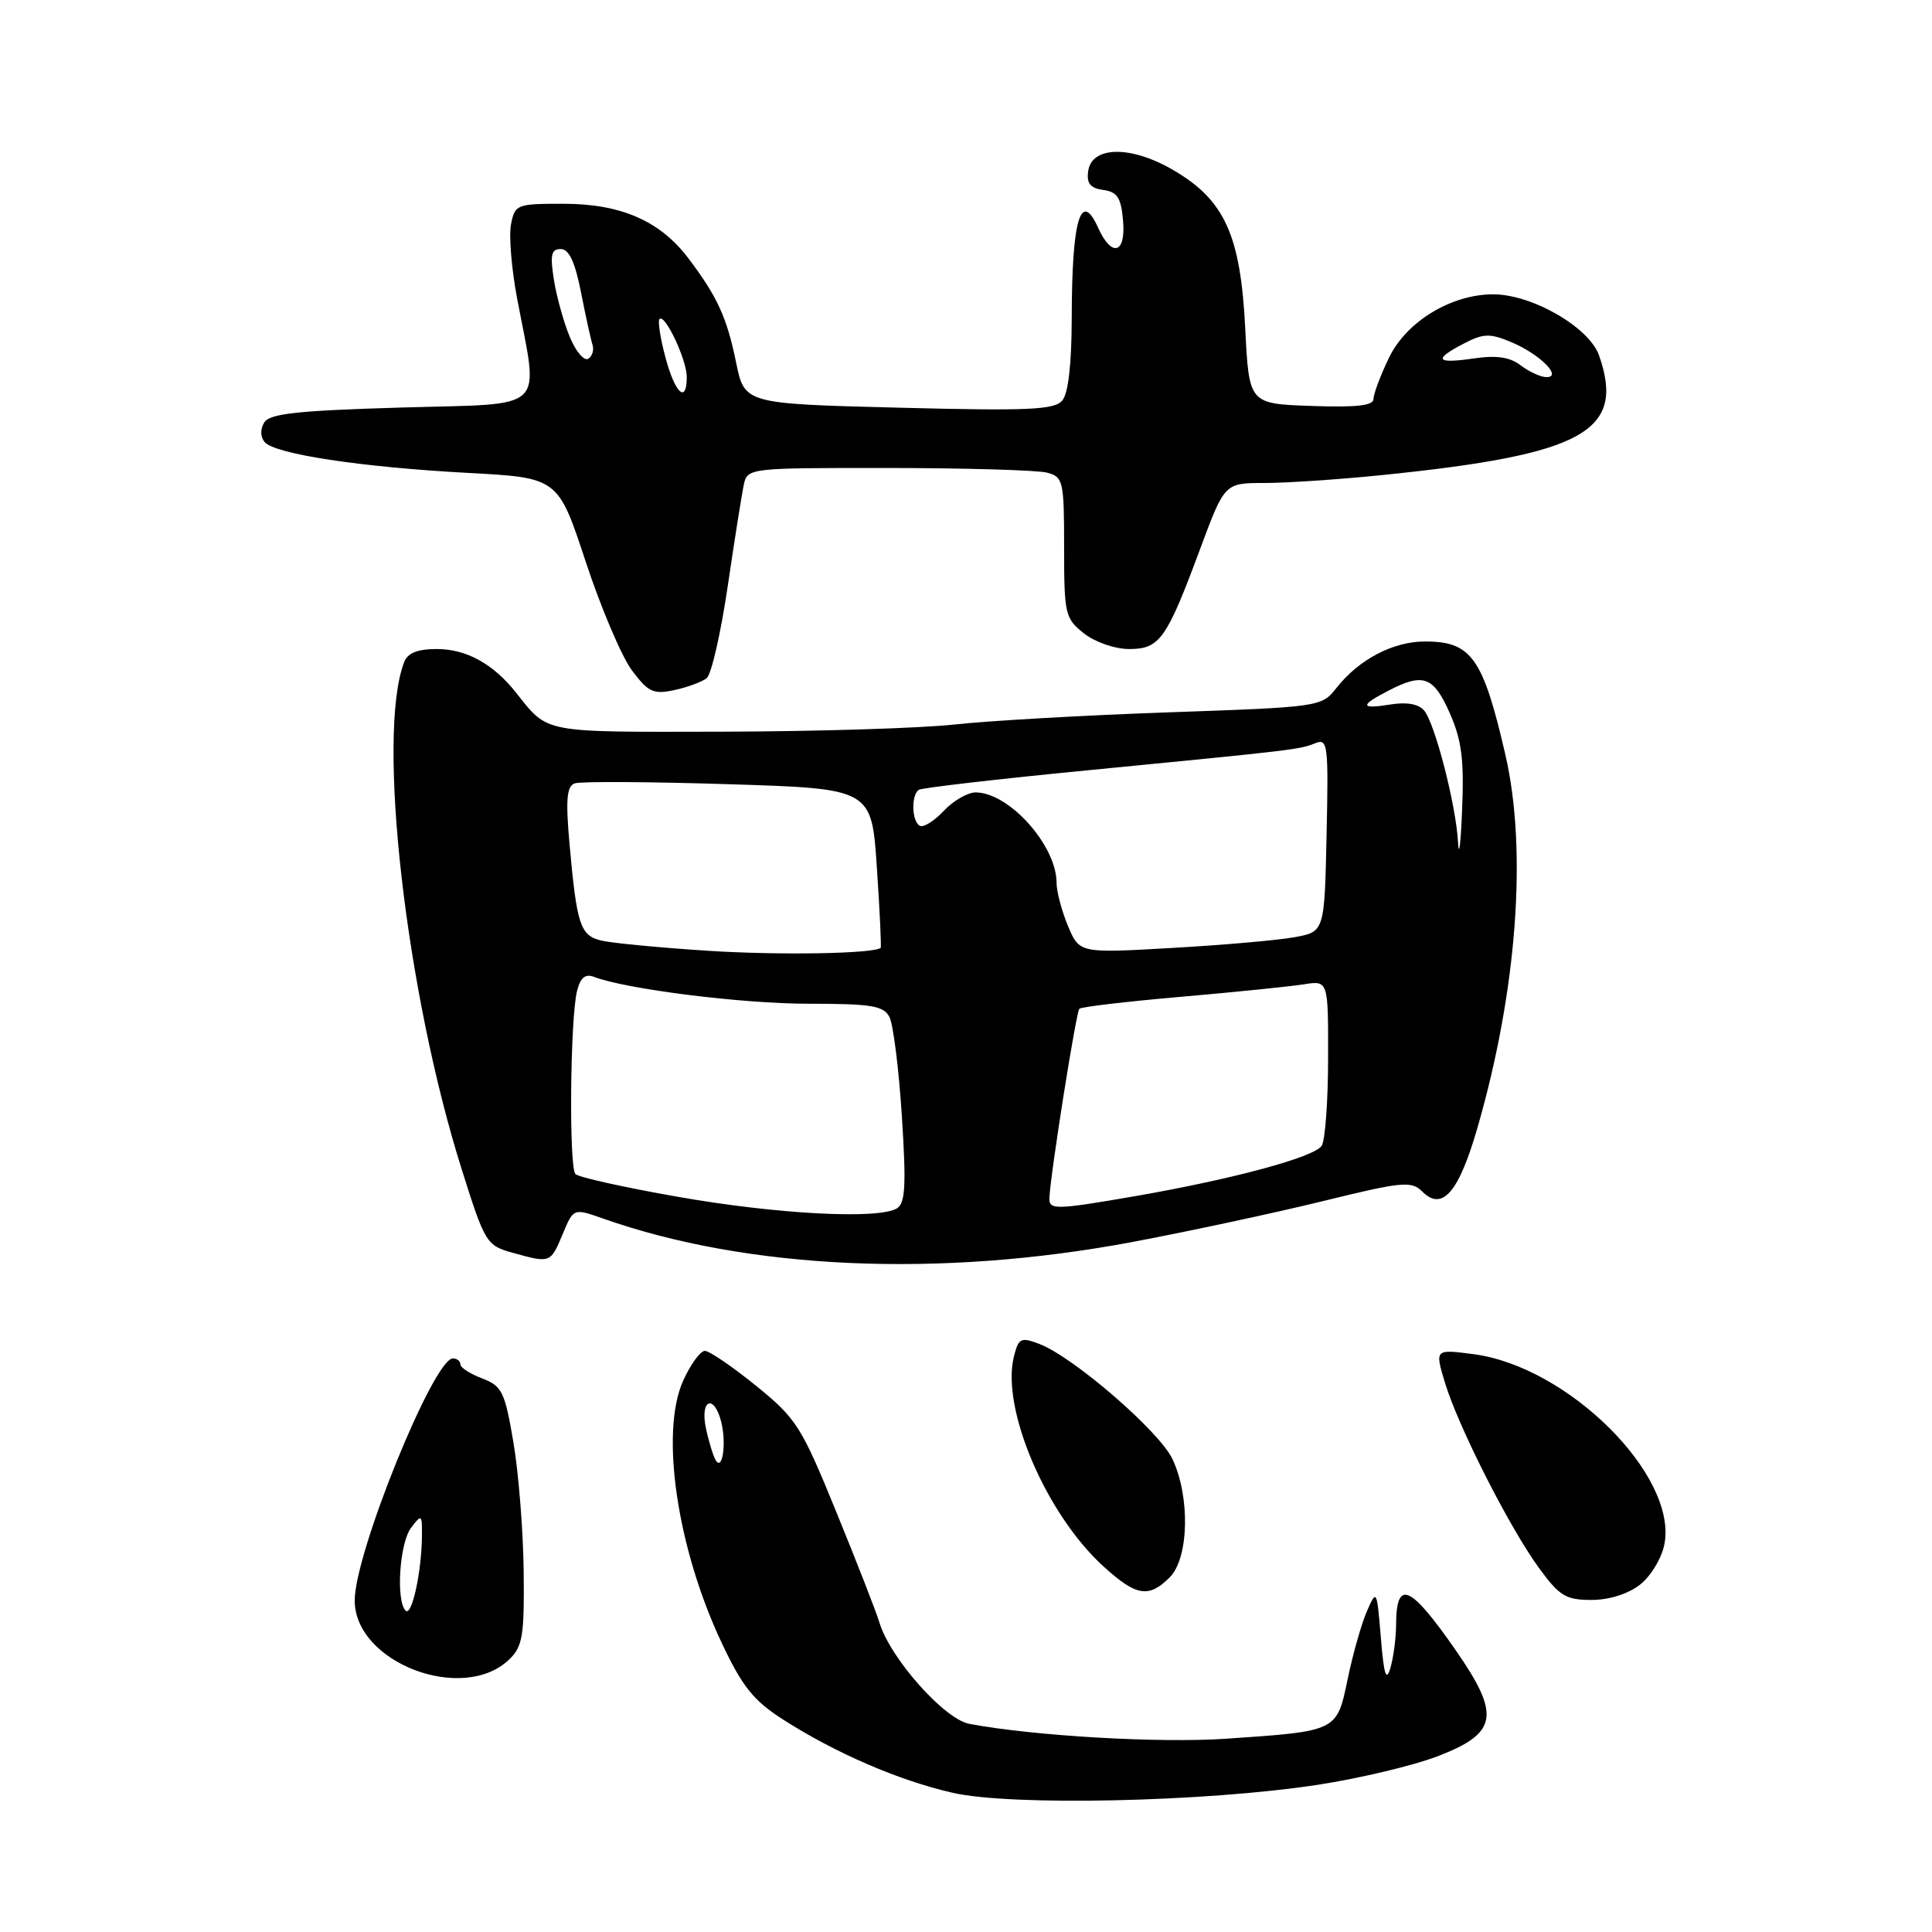 <?xml version="1.0" encoding="UTF-8" standalone="no"?>
<!DOCTYPE svg PUBLIC "-//W3C//DTD SVG 1.1//EN" "http://www.w3.org/Graphics/SVG/1.1/DTD/svg11.dtd" >
<svg xmlns="http://www.w3.org/2000/svg" xmlns:xlink="http://www.w3.org/1999/xlink" version="1.1" viewBox="0 0 256 256">
 <g >
 <path fill="currentColor"
d=" M 174.58 236.50 C 180.13 235.65 187.33 233.94 190.58 232.68 C 198.47 229.63 198.86 227.26 192.88 218.65 C 186.83 209.95 185.01 209.18 184.99 215.31 C 184.98 217.06 184.64 219.62 184.24 221.00 C 183.68 222.90 183.37 221.93 182.97 217.00 C 182.44 210.62 182.41 210.56 181.12 213.50 C 180.40 215.15 179.26 219.18 178.58 222.45 C 177.13 229.45 177.25 229.38 162.47 230.39 C 153.60 230.99 137.01 230.03 128.44 228.42 C 125.12 227.80 117.95 219.72 116.53 215.00 C 116.12 213.62 113.55 207.04 110.83 200.38 C 106.19 189.00 105.53 187.96 100.19 183.63 C 97.06 181.09 94.01 179.01 93.40 179.00 C 92.80 179.00 91.50 180.78 90.52 182.96 C 87.45 189.76 89.70 205.10 95.60 217.63 C 98.35 223.48 99.83 225.32 103.73 227.83 C 110.71 232.30 119.06 235.91 126.21 237.55 C 133.99 239.33 159.60 238.78 174.58 236.50 Z  M 67.50 219.86 C 69.25 218.17 69.49 216.70 69.39 208.21 C 69.33 202.87 68.72 195.18 68.03 191.12 C 66.89 184.39 66.52 183.65 63.89 182.65 C 62.30 182.05 61.00 181.21 61.00 180.78 C 61.00 180.35 60.56 180.00 60.01 180.00 C 57.46 180.00 47.00 205.79 47.00 212.07 C 47.00 220.33 61.39 225.80 67.50 219.86 Z  M 217.33 209.96 C 218.77 208.82 220.20 206.44 220.55 204.58 C 222.26 195.49 207.80 181.10 195.29 179.44 C 190.12 178.76 190.12 178.76 191.46 183.20 C 193.21 189.00 199.99 202.37 203.91 207.75 C 206.63 211.48 207.48 212.00 210.87 212.00 C 213.24 212.00 215.73 211.21 217.33 209.96 Z  M 155.00 209.00 C 157.54 206.46 157.72 198.31 155.35 193.32 C 153.59 189.62 142.22 179.80 137.72 178.08 C 135.27 177.15 134.96 177.30 134.35 179.74 C 132.62 186.64 138.61 200.66 146.25 207.59 C 150.58 211.52 152.22 211.78 155.00 209.00 Z  M 150.00 164.58 C 157.43 163.18 168.76 160.75 175.19 159.18 C 185.84 156.56 187.02 156.45 188.46 157.89 C 191.11 160.54 193.30 158.01 195.78 149.40 C 201.01 131.28 202.40 112.70 199.47 100.00 C 196.50 87.15 194.97 85.00 188.83 85.00 C 184.59 85.00 180.07 87.37 177.09 91.15 C 175.12 93.66 174.94 93.69 154.80 94.39 C 143.64 94.78 130.90 95.51 126.50 96.00 C 122.10 96.49 108.29 96.92 95.82 96.95 C 71.55 97.00 72.72 97.23 68.33 91.72 C 65.32 87.94 61.77 86.00 57.88 86.00 C 55.32 86.00 54.01 86.52 53.55 87.74 C 49.87 97.32 53.75 131.42 61.20 155.01 C 64.26 164.71 64.46 165.03 67.93 166.00 C 72.94 167.39 72.94 167.39 74.55 163.54 C 75.99 160.09 75.99 160.09 79.81 161.43 C 99.06 168.23 124.47 169.36 150.00 164.58 Z  M 93.64 89.86 C 94.26 89.36 95.51 83.90 96.42 77.72 C 97.33 71.55 98.29 65.49 98.55 64.25 C 99.04 62.01 99.15 62.00 117.77 62.01 C 128.07 62.02 137.51 62.30 138.75 62.63 C 140.88 63.20 141.00 63.73 141.00 72.54 C 141.00 81.41 141.13 81.95 143.63 83.93 C 145.11 85.09 147.74 86.00 149.61 86.00 C 153.67 86.00 154.57 84.73 159.02 72.75 C 162.27 64.00 162.27 64.00 167.53 64.00 C 170.42 64.00 177.45 63.53 183.14 62.95 C 209.87 60.23 215.40 57.18 211.89 47.11 C 210.58 43.37 203.02 39.00 197.85 39.00 C 192.30 39.00 186.37 42.60 184.06 47.38 C 182.93 49.72 182.00 52.18 182.00 52.86 C 182.00 53.75 179.75 54.00 173.75 53.79 C 165.50 53.50 165.50 53.50 165.00 43.50 C 164.38 31.16 162.28 26.53 155.51 22.56 C 149.89 19.26 144.67 19.32 144.19 22.67 C 143.96 24.30 144.46 24.93 146.19 25.17 C 148.08 25.44 148.56 26.20 148.82 29.36 C 149.17 33.64 147.29 34.12 145.51 30.19 C 143.21 25.08 142.03 29.06 142.01 42.06 C 142.00 48.24 141.56 52.13 140.75 53.08 C 139.70 54.31 136.22 54.46 119.08 54.02 C 98.65 53.50 98.65 53.50 97.53 48.00 C 96.31 42.04 95.05 39.30 91.18 34.18 C 87.44 29.26 82.25 27.00 74.66 27.00 C 68.45 27.00 68.22 27.09 67.71 29.74 C 67.42 31.24 67.78 35.63 68.51 39.49 C 71.40 54.80 72.84 53.43 53.21 54.00 C 39.49 54.40 35.74 54.80 35.02 55.97 C 34.47 56.85 34.49 57.88 35.06 58.57 C 36.38 60.16 47.82 61.90 61.96 62.66 C 73.94 63.30 73.94 63.30 77.60 74.40 C 79.61 80.51 82.37 86.99 83.72 88.81 C 85.89 91.71 86.57 92.04 89.35 91.44 C 91.08 91.07 93.01 90.36 93.64 89.86 Z  M 94.84 193.50 C 94.51 192.95 93.92 191.04 93.54 189.25 C 92.72 185.43 94.62 184.65 95.57 188.42 C 96.27 191.23 95.74 194.97 94.84 193.50 Z  M 53.75 213.42 C 52.44 212.11 52.94 204.46 54.47 202.44 C 55.86 200.60 55.94 200.65 55.91 203.50 C 55.87 208.28 54.57 214.24 53.75 213.42 Z  M 89.75 158.57 C 82.73 157.34 76.66 155.99 76.25 155.57 C 75.37 154.69 75.55 134.95 76.46 131.31 C 76.90 129.56 77.55 129.00 78.67 129.43 C 82.94 131.07 98.33 133.00 107.10 133.00 C 115.44 133.00 117.07 133.26 117.85 134.75 C 118.36 135.71 119.10 141.62 119.50 147.87 C 120.09 157.00 119.96 159.41 118.87 160.10 C 116.48 161.61 102.94 160.90 89.75 158.57 Z  M 139.05 158.75 C 139.17 155.67 142.59 134.07 143.02 133.67 C 143.28 133.41 149.35 132.70 156.50 132.08 C 163.65 131.46 170.96 130.71 172.75 130.43 C 176.00 129.91 176.00 129.91 175.98 140.20 C 175.98 145.87 175.59 151.09 175.14 151.81 C 174.18 153.32 163.51 156.21 150.62 158.46 C 139.88 160.32 138.99 160.35 139.05 158.75 Z  M 93.76 125.98 C 87.30 125.56 80.93 124.95 79.62 124.62 C 76.88 123.93 76.43 122.55 75.47 111.90 C 74.94 105.94 75.09 104.19 76.15 103.80 C 76.89 103.53 86.05 103.58 96.50 103.91 C 115.50 104.50 115.50 104.50 116.19 114.97 C 116.58 120.73 116.80 125.51 116.69 125.60 C 115.69 126.38 103.22 126.59 93.76 125.98 Z  M 141.51 122.69 C 140.68 120.69 140.00 118.13 140.00 116.98 C 140.00 112.03 133.71 105.00 129.27 105.00 C 128.21 105.00 126.30 106.11 125.03 107.47 C 123.75 108.83 122.32 109.70 121.85 109.41 C 120.79 108.75 120.73 105.29 121.76 104.65 C 122.18 104.39 132.19 103.23 144.01 102.08 C 171.80 99.37 172.18 99.32 174.28 98.48 C 175.94 97.81 176.04 98.63 175.78 110.62 C 175.50 123.47 175.50 123.47 171.50 124.19 C 169.30 124.59 161.99 125.23 155.26 125.61 C 143.03 126.31 143.03 126.31 141.51 122.69 Z  M 193.20 111.64 C 192.94 106.73 190.16 95.91 188.71 94.15 C 187.99 93.29 186.41 93.00 184.30 93.34 C 180.22 94.00 180.13 93.50 183.95 91.53 C 188.59 89.12 189.94 89.61 192.10 94.49 C 193.68 98.06 194.01 100.65 193.74 107.24 C 193.56 111.78 193.32 113.76 193.20 111.64 Z  M 88.18 47.37 C 87.49 44.82 87.14 42.52 87.39 42.27 C 88.12 41.55 91.00 47.68 91.00 49.95 C 91.00 53.56 89.45 52.15 88.18 47.37 Z  M 201.50 48.41 C 200.06 47.31 198.30 47.05 195.25 47.50 C 190.25 48.23 189.87 47.64 193.99 45.51 C 196.56 44.17 197.42 44.15 200.24 45.33 C 204.04 46.92 207.14 50.02 204.87 49.97 C 204.12 49.95 202.60 49.25 201.50 48.41 Z  M 75.51 44.67 C 74.71 42.76 73.76 39.35 73.40 37.10 C 72.87 33.77 73.04 33.00 74.30 33.00 C 75.40 33.00 76.19 34.70 76.99 38.75 C 77.61 41.91 78.30 45.05 78.52 45.72 C 78.73 46.39 78.47 47.21 77.94 47.54 C 77.40 47.87 76.30 46.58 75.51 44.67 Z "/>
</g>
</svg>